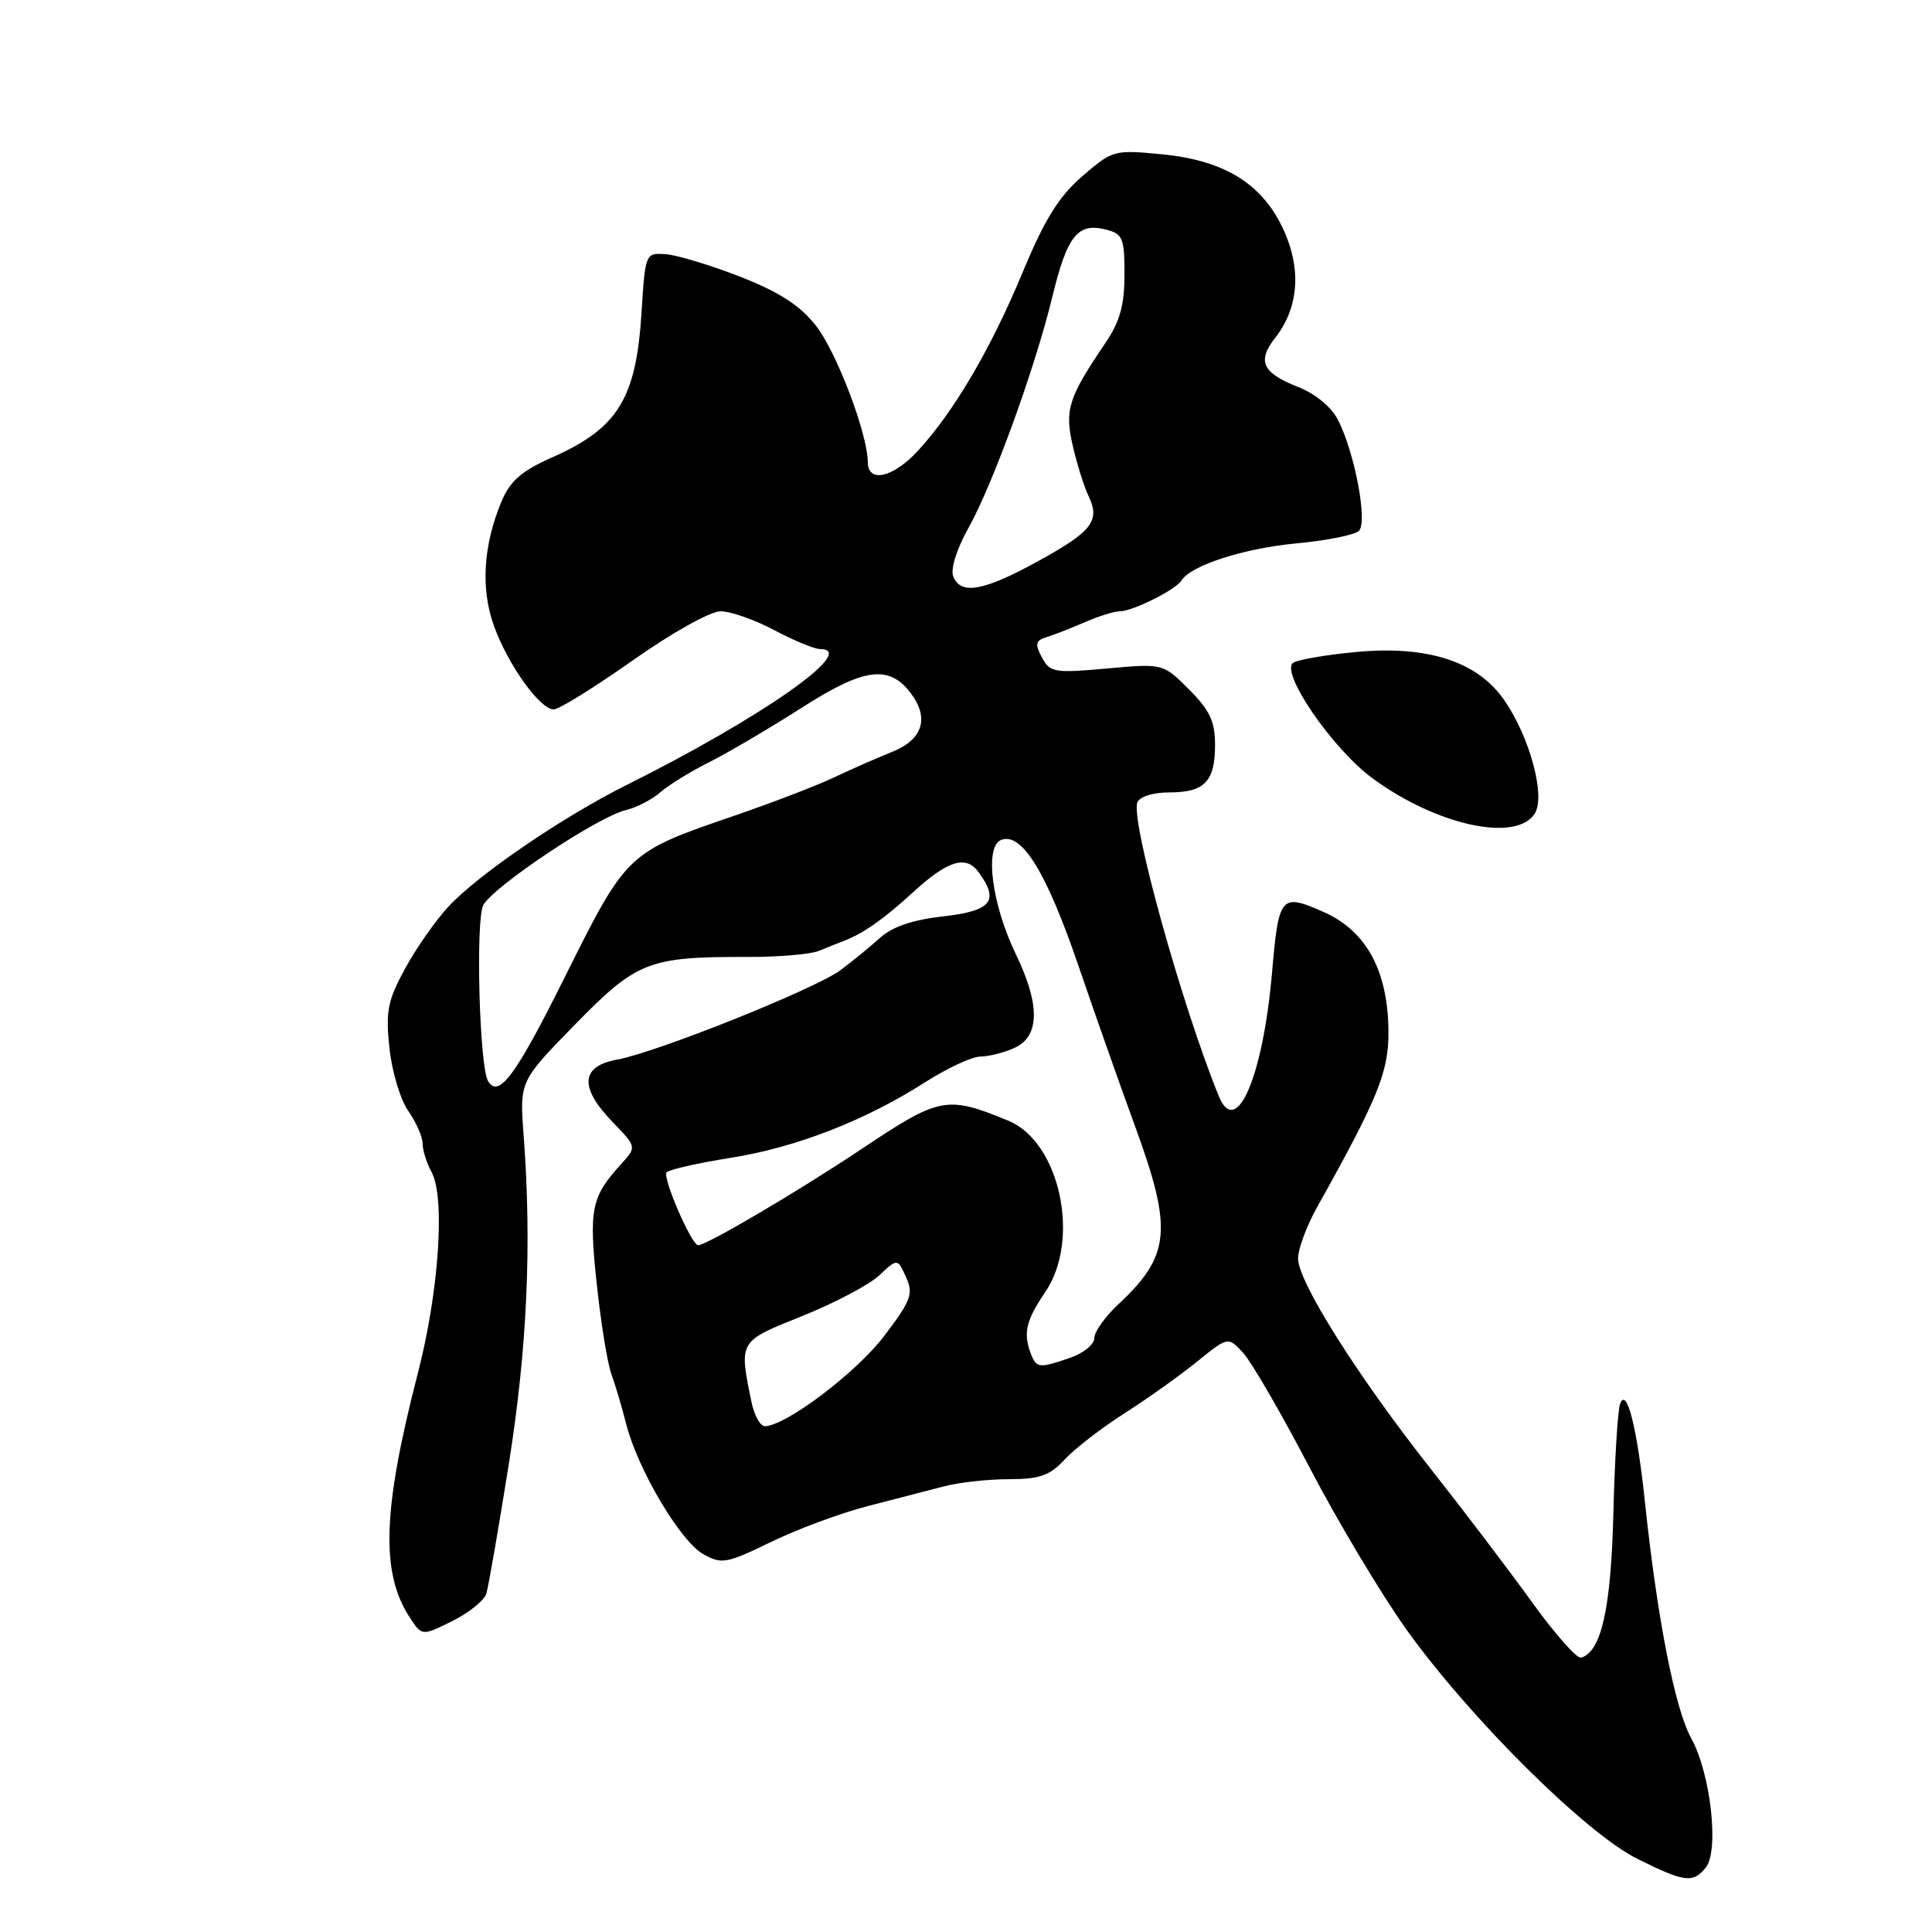 <?xml version="1.0" encoding="UTF-8" standalone="no"?>
<!DOCTYPE svg PUBLIC "-//W3C//DTD SVG 1.1//EN" "http://www.w3.org/Graphics/SVG/1.1/DTD/svg11.dtd" >
<svg xmlns="http://www.w3.org/2000/svg" xmlns:xlink="http://www.w3.org/1999/xlink" version="1.1" viewBox="0 0 256 256">
 <g >
 <path fill="currentColor"
d=" M 226.01 247.48 C 227.83 245.29 226.68 234.99 224.09 230.32 C 221.94 226.44 219.58 214.39 217.96 199.00 C 216.93 189.19 215.55 183.72 214.68 186.00 C 214.36 186.82 213.96 193.35 213.78 200.50 C 213.47 213.13 212.19 218.86 209.50 219.65 C 208.95 219.81 206.03 216.50 203.00 212.30 C 199.97 208.09 193.92 200.13 189.55 194.59 C 179.89 182.35 172.00 169.84 172.00 166.75 C 172.00 165.50 173.13 162.45 174.51 159.98 C 182.56 145.58 184.00 142.05 183.98 136.77 C 183.94 128.68 181.08 123.37 175.40 120.85 C 169.70 118.33 169.44 118.63 168.55 128.89 C 167.35 142.71 163.81 150.91 161.50 145.25 C 156.59 133.21 149.79 108.71 150.70 106.33 C 151.00 105.56 152.76 105.00 154.91 105.00 C 159.61 105.00 161.00 103.56 161.00 98.70 C 161.00 95.59 160.30 94.10 157.55 91.35 C 154.11 87.91 154.11 87.91 146.66 88.58 C 139.71 89.21 139.13 89.11 138.06 87.11 C 137.10 85.32 137.21 84.88 138.71 84.41 C 139.69 84.11 141.98 83.21 143.78 82.43 C 145.59 81.64 147.66 81.00 148.38 81.00 C 150.08 81.00 155.79 78.15 156.55 76.92 C 157.79 74.92 164.79 72.66 171.79 72.00 C 175.80 71.63 179.52 70.88 180.07 70.33 C 181.24 69.16 179.51 59.97 177.29 55.64 C 176.41 53.92 174.29 52.17 171.97 51.26 C 167.26 49.41 166.54 47.85 168.97 44.76 C 172.03 40.87 172.47 35.84 170.18 30.68 C 167.43 24.46 162.39 21.27 154.00 20.45 C 147.62 19.83 147.43 19.88 143.41 23.35 C 140.29 26.05 138.42 29.06 135.46 36.19 C 131.29 46.23 126.38 54.58 121.61 59.75 C 118.33 63.30 115.01 64.05 114.99 61.25 C 114.96 57.44 110.82 46.56 108.08 43.11 C 105.98 40.45 103.22 38.68 98.04 36.65 C 94.10 35.12 89.68 33.78 88.19 33.68 C 85.52 33.50 85.50 33.55 85.00 41.50 C 84.28 52.83 81.87 56.74 73.22 60.58 C 69.08 62.41 67.61 63.70 66.44 66.48 C 64.03 72.25 63.68 78.03 65.45 82.93 C 67.30 88.07 71.54 94.00 73.37 94.00 C 74.06 94.00 78.78 91.08 83.85 87.50 C 89.04 83.84 94.12 81.00 95.48 81.00 C 96.81 81.00 100.01 82.12 102.60 83.50 C 105.18 84.87 107.91 86.00 108.65 86.00 C 113.88 86.00 101.04 95.03 83.00 104.03 C 74.51 108.27 63.30 115.93 59.40 120.15 C 57.70 121.99 55.11 125.69 53.66 128.37 C 51.37 132.57 51.09 134.00 51.60 138.87 C 51.93 141.97 53.05 145.72 54.10 147.21 C 55.14 148.70 56.00 150.64 56.00 151.53 C 56.00 152.41 56.53 154.11 57.19 155.32 C 59.01 158.66 58.16 171.15 55.38 181.91 C 50.69 200.05 50.41 208.40 54.30 214.33 C 55.91 216.79 55.91 216.79 59.91 214.81 C 62.12 213.72 64.15 212.08 64.44 211.17 C 64.72 210.25 66.06 202.53 67.42 194.00 C 69.86 178.63 70.48 164.89 69.38 150.39 C 68.85 143.28 68.85 143.28 76.17 135.78 C 84.38 127.38 85.92 126.77 99.00 126.80 C 103.12 126.82 107.40 126.45 108.50 126.00 C 109.60 125.55 111.17 124.92 112.00 124.60 C 114.46 123.64 117.21 121.69 120.96 118.25 C 125.60 114.00 127.99 113.26 129.67 115.57 C 132.45 119.37 131.40 120.70 125.00 121.42 C 120.90 121.88 118.22 122.80 116.57 124.30 C 115.24 125.51 112.88 127.43 111.33 128.58 C 107.90 131.09 86.96 139.47 81.75 140.41 C 76.93 141.28 76.74 144.10 81.19 148.69 C 84.37 151.98 84.37 151.98 82.31 154.24 C 78.34 158.60 78.01 160.19 79.07 170.12 C 79.62 175.28 80.49 180.62 80.99 182.00 C 81.49 183.38 82.39 186.38 82.97 188.68 C 84.51 194.72 90.14 204.22 93.19 205.93 C 95.63 207.30 96.26 207.19 102.16 204.32 C 105.65 202.62 111.42 200.48 115.00 199.56 C 118.58 198.63 123.13 197.46 125.12 196.94 C 127.10 196.42 130.96 196.00 133.69 196.00 C 137.75 196.00 139.09 195.53 141.08 193.39 C 142.41 191.95 145.97 189.20 149.00 187.27 C 152.03 185.34 156.35 182.26 158.62 180.42 C 162.73 177.09 162.73 177.09 164.75 179.29 C 165.85 180.51 169.82 187.35 173.55 194.50 C 177.28 201.65 183.06 211.30 186.38 215.95 C 194.74 227.63 210.12 242.91 216.95 246.30 C 223.23 249.42 224.29 249.56 226.01 247.48 Z  M 203.37 107.79 C 204.81 105.49 202.72 97.69 199.34 92.80 C 195.80 87.66 189.22 85.51 179.73 86.39 C 175.89 86.74 172.15 87.38 171.40 87.79 C 169.46 88.88 176.49 99.18 181.88 103.14 C 190.37 109.38 200.94 111.67 203.37 107.79 Z  M 99.57 185.75 C 97.91 177.63 97.83 177.78 106.30 174.38 C 110.59 172.66 115.18 170.24 116.51 168.99 C 118.92 166.73 118.92 166.73 120.05 169.22 C 121.06 171.43 120.74 172.30 117.17 177.01 C 113.52 181.84 104.16 188.92 101.36 188.98 C 100.74 188.99 99.93 187.54 99.57 185.75 Z  M 136.61 179.42 C 135.55 176.66 135.93 174.99 138.50 171.21 C 143.23 164.25 140.44 151.31 133.61 148.50 C 125.42 145.14 124.55 145.31 114.16 152.25 C 105.79 157.84 93.63 165.00 92.51 165.00 C 91.63 165.00 87.72 155.95 88.33 155.34 C 88.70 154.96 92.49 154.11 96.75 153.43 C 105.45 152.06 114.63 148.49 122.57 143.41 C 125.50 141.54 128.80 140.00 129.90 140.00 C 131.01 140.00 133.05 139.48 134.45 138.84 C 137.78 137.32 137.84 133.12 134.61 126.45 C 131.40 119.80 130.42 112.16 132.67 111.29 C 135.40 110.25 138.68 115.60 142.91 128.00 C 145.07 134.32 148.45 143.91 150.42 149.29 C 155.42 162.96 155.09 166.38 148.18 172.83 C 146.43 174.47 145.00 176.48 145.00 177.30 C 145.00 178.13 143.58 179.30 141.85 179.90 C 137.74 181.33 137.33 181.30 136.61 179.42 Z  M 64.67 143.25 C 63.52 141.36 63.00 121.87 64.04 119.93 C 65.36 117.47 79.23 108.21 82.91 107.35 C 84.33 107.01 86.40 105.95 87.50 104.98 C 88.60 104.02 91.53 102.21 94.00 100.98 C 96.47 99.74 101.99 96.49 106.26 93.76 C 114.48 88.50 117.79 88.05 120.66 91.82 C 123.17 95.12 122.29 97.99 118.25 99.61 C 116.19 100.44 112.70 101.97 110.50 103.02 C 108.30 104.07 102.38 106.34 97.35 108.07 C 83.08 112.96 83.07 112.97 74.85 129.45 C 68.34 142.53 66.08 145.59 64.67 143.25 Z  M 126.30 76.35 C 125.94 75.40 126.78 72.71 128.28 70.04 C 131.53 64.26 137.13 48.85 139.45 39.29 C 141.40 31.25 142.80 29.48 146.49 30.41 C 148.78 30.98 149.00 31.51 149.00 36.38 C 149.00 40.42 148.39 42.61 146.51 45.39 C 141.56 52.68 141.04 54.30 142.15 59.08 C 142.71 61.51 143.64 64.48 144.22 65.68 C 145.82 69.01 144.74 70.41 137.55 74.36 C 130.30 78.35 127.27 78.88 126.30 76.35 Z "/>
</g>
</svg>